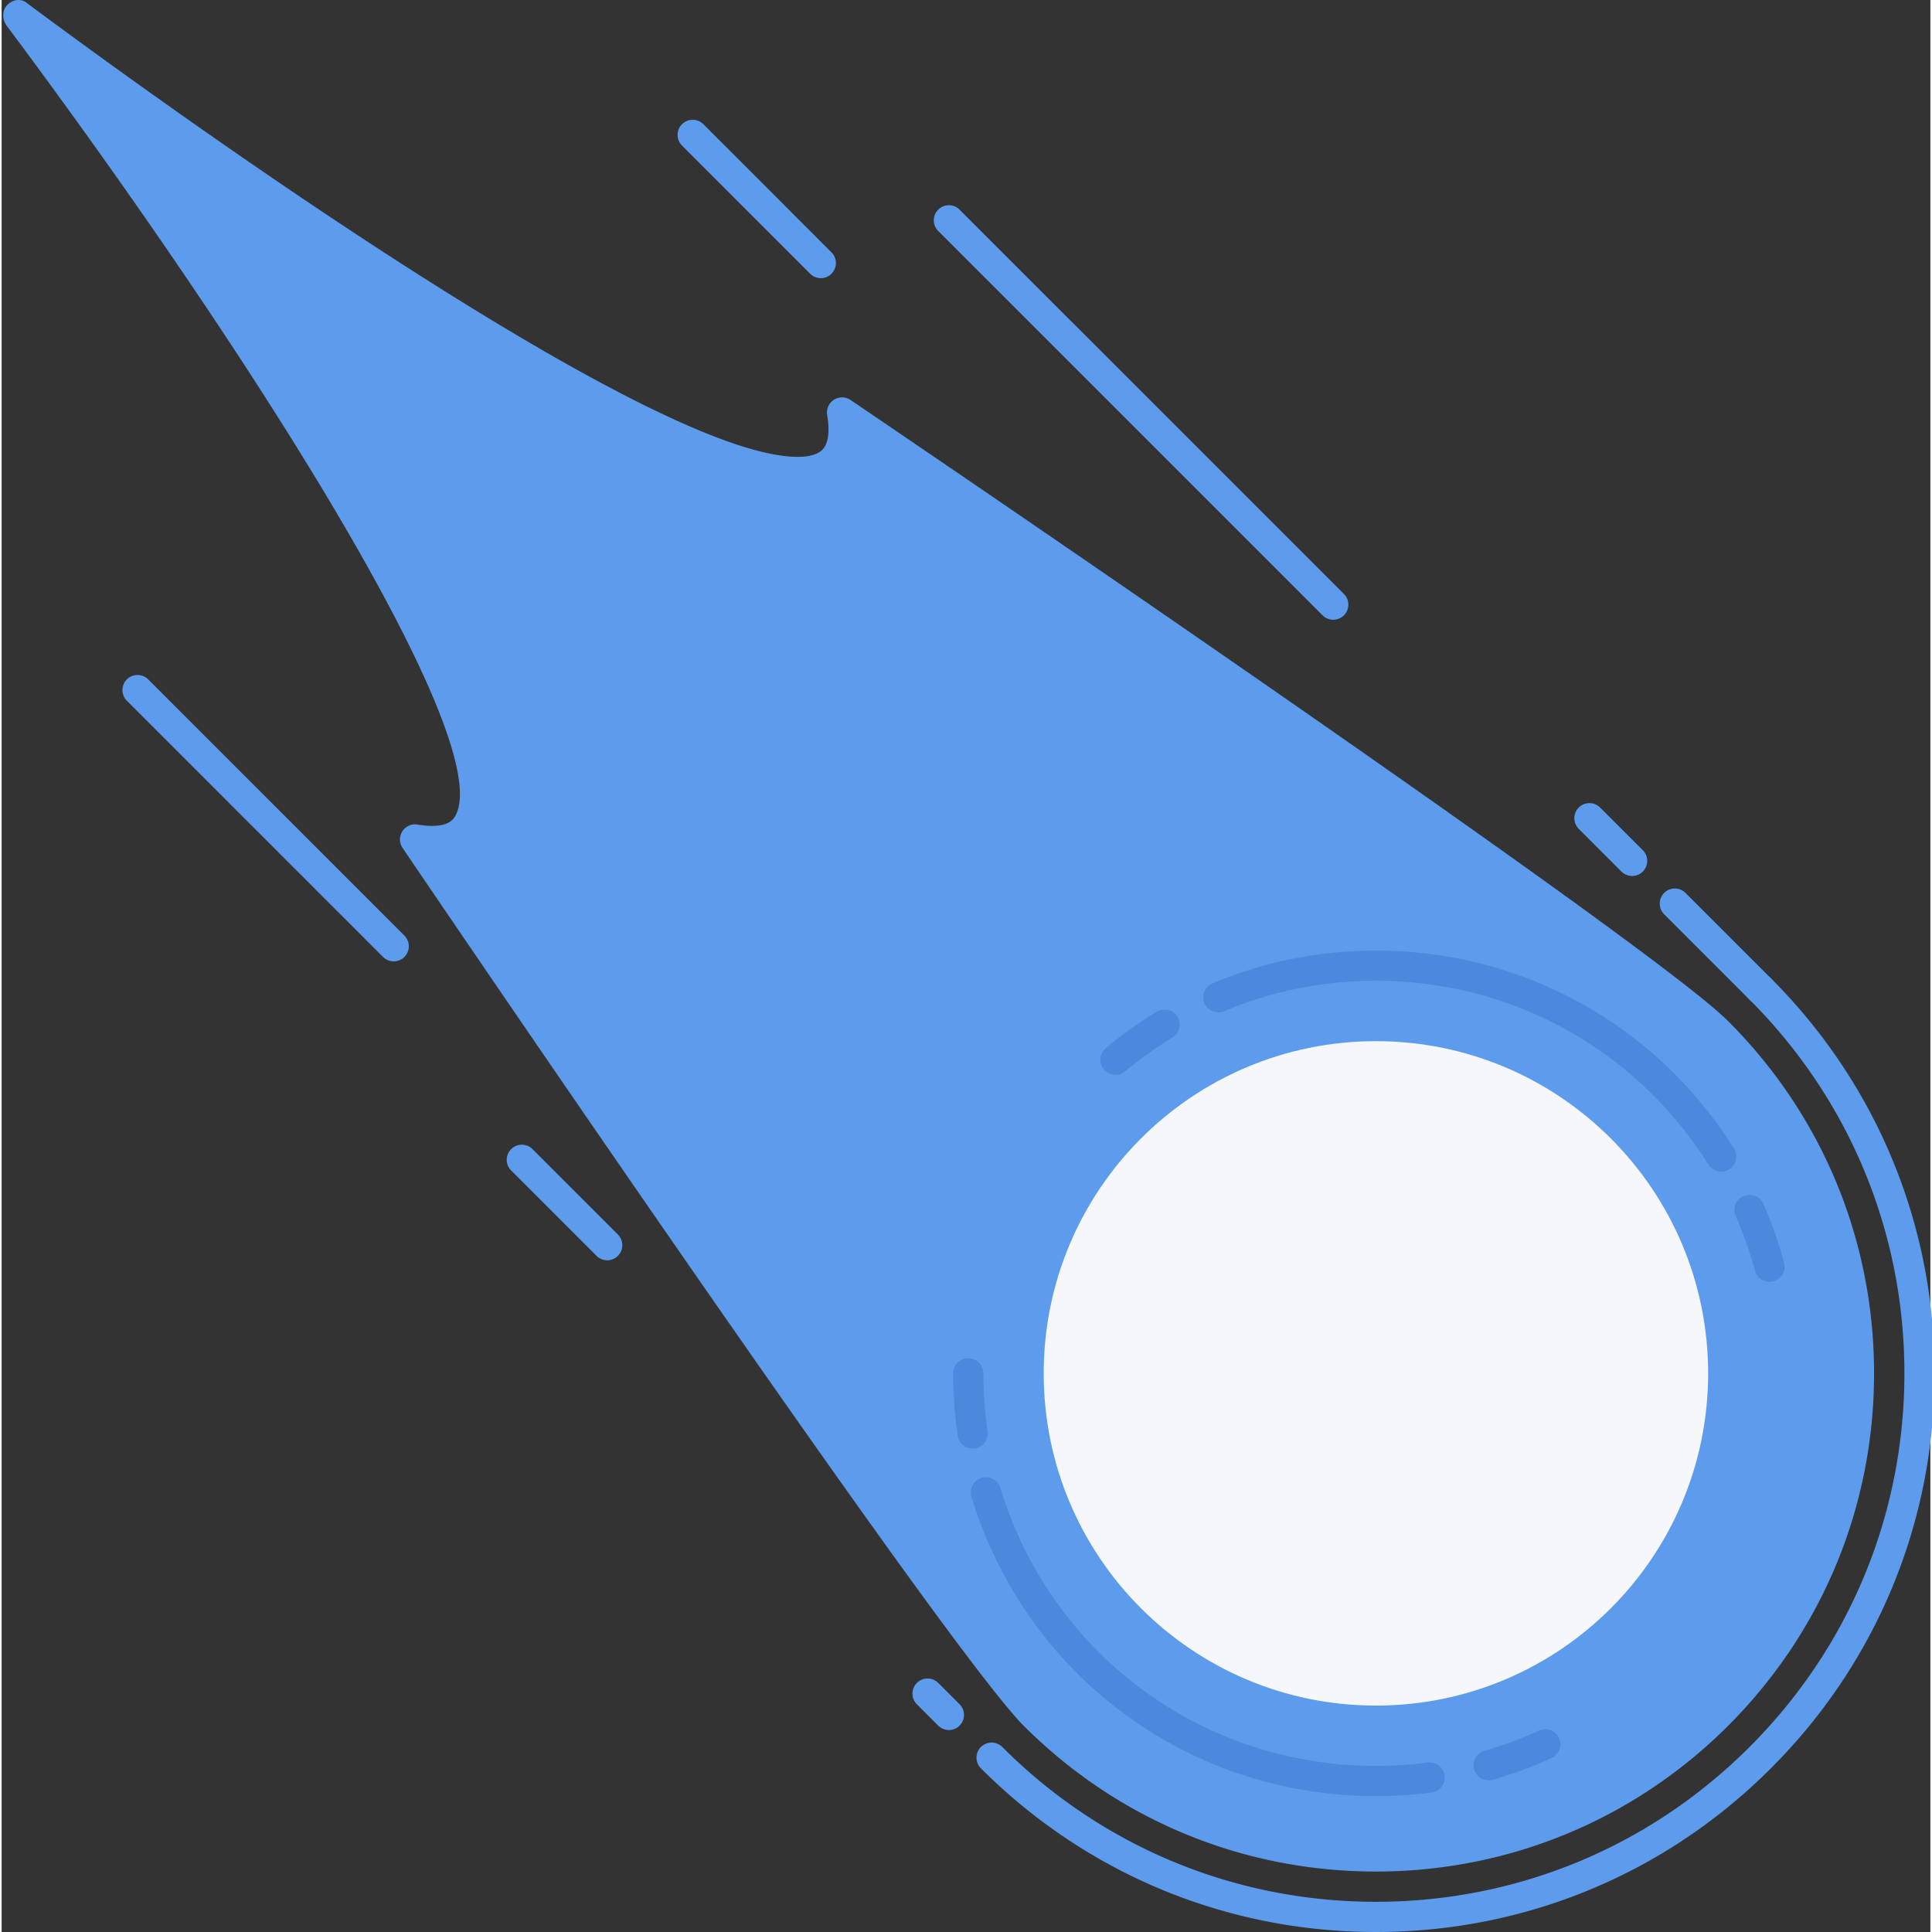 <svg height="511pt" viewBox="0 0 511 511.856" width="511pt" xmlns="http://www.w3.org/2000/svg"><rect x="0" y="0" width="511" height="511.856" fill="#333333" stroke="none"/><path d="M457.414 270.535C436.43 249.465 233.54 111.816 224.91 105.97c-1.312-.907-3.058-.914-4.402-.059a4.011 4.011 0 0 0-1.793 4.035c.496 2.934.715 6.871-1.047 8.957-1.191 1.41-3.473 2.13-6.758 2.13h-.012C168.98 121.031 23.438 13.304 6.563.702 4.98-.48 2.91-.097 1.508 1.305.102 2.71.109 5.152 1.3 6.75 65.812 93.16 130.59 195.465 120.348 215.887c-.68 1.36-2.016 2.922-6.313 2.922-1.168 0-2.445-.122-3.84-.352-1.55-.281-3.16.438-4.023 1.79a4.005 4.005 0 0 0 .055 4.401c5.851 8.633 143.503 211.52 164.57 232.582 24.894 24.899 58.023 38.61 93.27 38.61 35.25 0 68.402-13.711 93.335-38.61 24.938-24.933 38.676-58.101 38.676-93.375 0-35.289-13.738-68.421-38.664-93.32zm-93.312 177.297c-46.32 0-84-37.68-84-84s37.68-84 84-84 84 37.68 84 84-37.68 84-84 84zm0 0" fill="#5d9cec"/><path d="M452.117 363.855c0 48.61-39.406 88.016-88.015 88.016-48.61 0-88.016-39.406-88.016-88.016s39.406-88.015 88.016-88.015c48.609 0 88.015 39.406 88.015 88.015zm0 0" fill="#f5f7fa"/><path d="M364.11 475.855c-49.633 0-92.708-31.87-107.169-79.32a4 4 0 1 1 7.657-2.328c13.43 44.047 53.43 73.648 99.511 73.648 4.551 0 9.168-.304 13.711-.894 2.16-.29 4.192 1.254 4.489 3.453a4.013 4.013 0 0 1-3.457 4.488c-4.88.633-9.84.953-14.743.953zm29.87-4.183a3.988 3.988 0 0 1-3.84-2.895 3.997 3.997 0 0 1 2.743-4.945 103.447 103.447 0 0 0 14.433-5.344c1.985-.937 4.375-.047 5.297 1.969a3.99 3.99 0 0 1-1.968 5.293 110.26 110.26 0 0 1-15.551 5.77 4.108 4.108 0 0 1-1.114.152zm-136.726-87.895a4.013 4.013 0 0 1-3.953-3.418c-.801-5.441-1.2-10.992-1.2-16.511a4 4 0 0 1 8 0c0 5.136.376 10.297 1.126 15.343a4.01 4.01 0 0 1-3.375 4.543 5.379 5.379 0 0 1-.598.043zm211.133-44.168a3.988 3.988 0 0 1-3.856-2.953 103.8 103.8 0 0 0-5.117-14.511 4.007 4.007 0 0 1 2.055-5.274c2.031-.863 4.39.031 5.273 2.055a112.338 112.338 0 0 1 5.504 15.64 4 4 0 0 1-2.816 4.907c-.344.086-.7.136-1.043.136zm-12.805-29.21a4.01 4.01 0 0 1-3.387-1.864c-19.183-30.488-52.11-48.687-88.062-48.687h-.024c-13.945 0-27.48 2.71-40.218 8.054a3.993 3.993 0 0 1-5.23-2.144 3.99 3.99 0 0 1 2.144-5.23c13.726-5.758 28.304-8.68 43.312-8.68h.024c38.718 0 74.168 19.593 94.832 52.425 1.175 1.872.617 4.344-1.25 5.512a4.057 4.057 0 0 1-2.141.613zm-160.48-25.641a4.017 4.017 0 0 1-3.082-1.445 4.009 4.009 0 0 1 .52-5.633 112.65 112.65 0 0 1 13.495-9.633 4.028 4.028 0 0 1 5.504 1.344 4.018 4.018 0 0 1-1.344 5.504 102.665 102.665 0 0 0-12.535 8.945 4.012 4.012 0 0 1-2.558.918zm0 0" fill="#4a89dc"/><g fill="#5d9cec"><path d="M364.11 511.855c-39.528 0-76.696-15.398-104.657-43.359a3.999 3.999 0 1 1 5.656-5.656c26.454 26.45 61.606 41.015 99 41.015 37.391-.007 72.536-14.566 98.985-41.023 26.453-26.45 41.015-61.602 41.023-98.984 0-37.399-14.57-72.551-41.023-99.008a3.999 3.999 0 1 1 5.656-5.656c27.965 27.96 43.367 65.136 43.367 104.664-.008 39.52-15.41 76.687-43.367 104.64-27.953 27.961-65.113 43.36-104.64 43.367zm0 0"/><path d="M465.926 266.016c-1.028 0-2.051-.391-2.832-1.168l-22.625-22.625a4.006 4.006 0 0 1 0-5.657 4.006 4.006 0 0 1 5.656 0l22.625 22.625a4.006 4.006 0 0 1 0 5.657 3.984 3.984 0 0 1-2.824 1.168zm0 0M431.988 232.078a4.015 4.015 0 0 1-2.832-1.168l-11.312-11.308a3.999 3.999 0 1 1 5.656-5.656l11.313 11.308a4.006 4.006 0 0 1 0 5.656 3.984 3.984 0 0 1-2.825 1.168zm0 0M250.973 458.352a4.015 4.015 0 0 1-2.832-1.168l-5.657-5.657a4.006 4.006 0 0 1 0-5.656 4.006 4.006 0 0 1 5.657 0l5.656 5.656a4.006 4.006 0 0 1 0 5.657 3.984 3.984 0 0 1-2.824 1.168zm0 0M352.797 164.191a4.015 4.015 0 0 1-2.832-1.168L248.14 61.2a4.006 4.006 0 0 1 0-5.656 4.006 4.006 0 0 1 5.656 0l101.832 101.824a4.006 4.006 0 0 1 0 5.656 4.015 4.015 0 0 1-2.832 1.168zm0 0M217.035 73.688a4.015 4.015 0 0 1-2.832-1.168l-33.941-33.954a3.999 3.999 0 1 1 5.656-5.656l33.941 33.945a3.999 3.999 0 0 1 0 5.657 3.953 3.953 0 0 1-2.824 1.175zm0 0M160.453 333.895c-1.023 0-2.05-.391-2.832-1.168l-22.625-22.622a3.999 3.999 0 1 1 5.656-5.656l22.625 22.621a4.006 4.006 0 0 1 0 5.657 3.984 3.984 0 0 1-2.824 1.168zm0 0M103.89 254.703a4.015 4.015 0 0 1-2.831-1.168l-67.88-67.879a4.006 4.006 0 0 1 0-5.656 4.006 4.006 0 0 1 5.657 0l67.879 67.879a3.999 3.999 0 0 1-2.824 6.824zm0 0"/></g></svg>